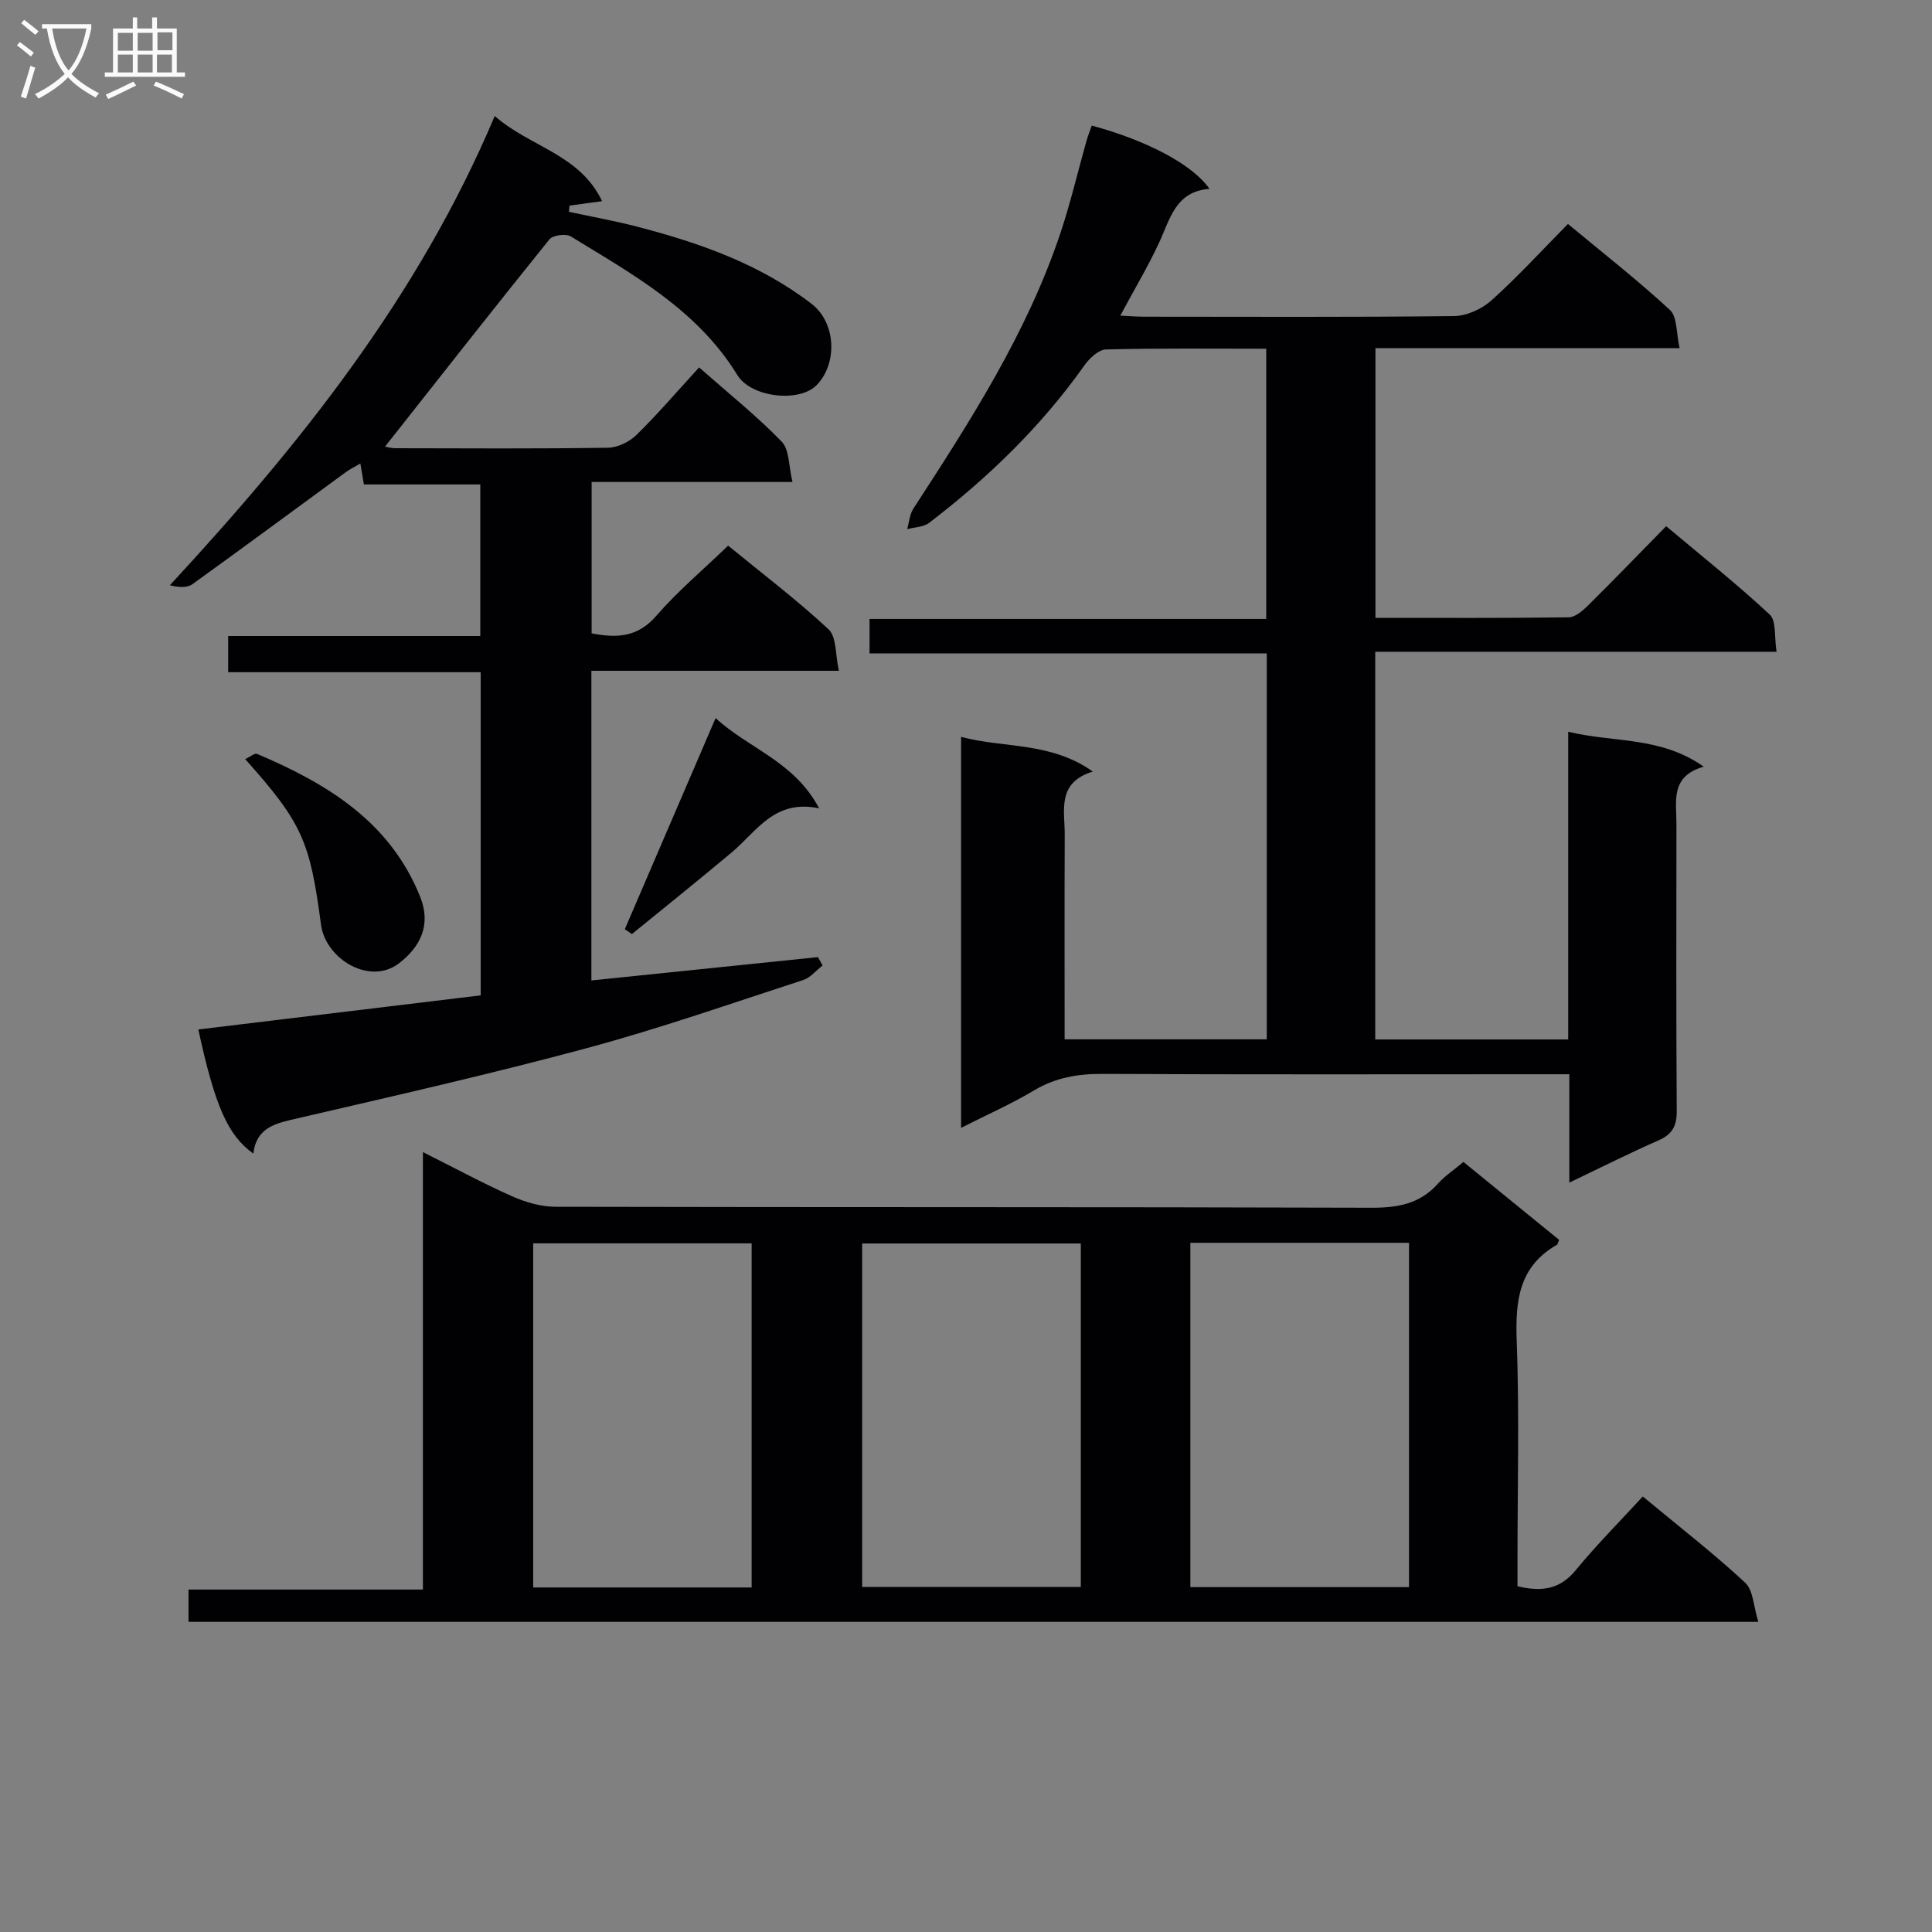<svg enable-background="new 0 0 400 400" viewBox="0 0 400 400" xmlns="http://www.w3.org/2000/svg"><rect x="0" y="0" width="400" height="400" fill="#808080" stroke="none"/><g fill="#010104"><path d="m324.91 244.85c0-7.66 0-14.61 0-22.44-2.29 0-4.21 0-6.12 0-30.16 0-60.33.08-90.49-.07-5.15-.03-9.77.76-14.25 3.44-4.65 2.78-9.65 4.98-15.07 7.73 0-27.18 0-53.69 0-80.95 9.02 2.4 18.49.97 27.28 7.18-7.52 2.31-5.8 8.06-5.82 13.1-.06 13.97-.02 27.95-.02 42.34h41.85c0-26.58 0-52.98 0-79.9-27.36 0-54.59 0-82.24 0 0-2.55 0-4.6 0-7.13h82.13c0-18.82 0-37.17 0-55.95-11.25 0-22.22-.13-33.18.15-1.53.04-3.42 1.83-4.46 3.29-8.94 12.63-19.91 23.25-32.14 32.6-1.17.9-3.03.9-4.56 1.32.41-1.43.51-3.06 1.28-4.25 11.79-18.14 23.5-36.31 30.44-57.02 2.1-6.28 3.61-12.76 5.41-19.14.3-1.07.73-2.11 1.09-3.15 11.44 3.1 20.86 8.05 24.37 13.1-7.03.53-8.14 6.22-10.42 11.12-2.3 4.95-5.11 9.66-8.05 15.13 1.95.09 3.52.22 5.1.22 21.33.01 42.66.12 63.99-.13 2.62-.03 5.74-1.44 7.73-3.22 5.44-4.88 10.39-10.31 15.87-15.85 7.25 6.02 14.44 11.64 21.12 17.81 1.53 1.41 1.27 4.75 2 7.91-21.47 0-42.05 0-62.98 0v55.83c13.47 0 26.74.07 40.01-.11 1.37-.02 2.92-1.38 4.03-2.48 5.32-5.26 10.52-10.65 16.15-16.39 7.42 6.24 14.68 12 21.44 18.3 1.4 1.3.92 4.61 1.42 7.7-28.05 0-55.42 0-83.09 0v80.27h39.95c0-20.99 0-41.88 0-63.71 9.53 2.3 19.09.92 28.06 7.23-6.98 2-5.64 7.16-5.65 11.78-.02 19.83-.07 39.66.06 59.49.02 3.1-.9 4.84-3.76 6.1-6.05 2.65-11.95 5.63-18.48 8.75z"/><path d="m39.03 335.79c0-2.34 0-4.29 0-6.69h48.53c0-30.16 0-59.89 0-90.57 6.69 3.35 12.47 6.49 18.47 9.15 2.77 1.23 5.95 2.16 8.95 2.17 56.31.13 112.61.02 168.92.2 5.48.02 10.07-.79 13.82-5 1.42-1.59 3.26-2.8 5.27-4.48 6.69 5.45 13.32 10.85 19.81 16.13-.3.72-.31.94-.42 1-7.93 4.5-8.67 11.64-8.36 19.93.56 15.14.16 30.31.16 45.47v5.31c5.07 1.22 8.81.63 12.04-3.3 4.31-5.25 9.13-10.08 13.9-15.28 7.81 6.48 14.77 11.87 21.19 17.84 1.7 1.58 1.73 4.94 2.73 8.12-108.92 0-216.75 0-325.01 0zm116.59-7.12c0-24.17 0-47.73 0-71.25-15.33 0-30.35 0-45.23 0v71.25zm68.15-71.22c-15.11 0-30.24 0-45.27 0v71.12h45.27c0-23.81 0-47.24 0-71.12zm67.95-.14c-15.45 0-30.35 0-45.27 0v71.29h45.27c0-23.88 0-47.43 0-71.29z"/><path d="m144.74 76.07c6.04 5.32 11.9 10.01 17.09 15.35 1.62 1.66 1.44 5.08 2.25 8.37-14.35 0-27.76 0-41.59 0v31.34c5.03.97 9.44.93 13.37-3.61 4.45-5.13 9.71-9.55 14.89-14.55 6.85 5.61 14.13 11.13 20.79 17.32 1.69 1.57 1.39 5.28 2.14 8.59-17.65 0-34.26 0-51.24 0v64.11c15.71-1.62 31.31-3.22 46.91-4.83.32.58.64 1.16.96 1.73-1.34 1.03-2.52 2.53-4.03 3.02-14.84 4.82-29.6 10-44.65 14.06-19.85 5.35-39.92 9.9-59.96 14.55-4.41 1.02-8.55 1.75-9.22 7.32-5.31-3.8-7.95-9.87-11.39-25.7 19.43-2.35 38.82-4.69 58.46-7.06 0-22.4 0-44.33 0-66.91-17.32 0-34.68 0-52.28 0 0-2.73 0-4.81 0-7.49h52.2c0-10.65 0-20.71 0-31.38-7.96 0-16.02 0-24.1 0-.28-1.69-.47-2.8-.73-4.33-1.13.66-2.11 1.13-2.98 1.76-10.59 7.74-21.13 15.55-31.78 23.21-1.09.79-2.82.7-4.68.23 26.99-29.2 51.44-59.69 67.26-97.15 7.29 6.42 17.62 7.89 22.22 17.63-2.66.36-4.7.64-6.74.92-.04.43-.08.85-.12 1.28 4.68 1.01 9.39 1.86 14.02 3.05 12.94 3.35 25.47 7.74 36.21 16 5.08 3.91 5.44 12.34 1.05 16.84-3.57 3.66-13.54 2.59-16.42-2.1-8.27-13.49-21.62-20.82-34.49-28.7-1.02-.62-3.7-.26-4.41.62-11.46 14.21-22.73 28.58-34.03 42.9.15.02 1.16.33 2.17.34 14.66.03 29.33.12 43.99-.1 2-.03 4.43-1.22 5.89-2.65 4.39-4.3 8.4-8.99 12.97-13.98z"/><path d="m50.76 157.16c1.1-.5 1.98-1.28 2.45-1.08 14.53 6.16 27.6 14.06 33.81 29.67 2.23 5.61.15 10.2-4.44 13.71-6.04 4.62-15.17-.91-16.12-8.02-2.28-17.17-3.8-20.97-15.7-34.28z"/><path d="m129.36 192.38c6.16-14.33 12.32-28.66 18.8-43.71 6.91 6.37 16.28 8.94 21.43 18.69-9.27-1.96-12.93 4.79-18.07 9.1-6.83 5.73-13.79 11.3-20.69 16.93-.49-.34-.98-.67-1.47-1.01z"/></g><path d="m6.4 11.7c-1-.8-1.9-1.6-2.9-2.3l.6-.7c.9.7 1.9 1.4 2.9 2.2zm-2.1 8.3c.7-2.1 1.4-4.2 2-6.4.2.1.6.3 1 .4-.7 2.3-1.3 4.4-1.9 6.4zm3-12.8c-1.1-.9-2.1-1.7-2.9-2.4l.6-.7c1 .8 2 1.5 3 2.4zm1.4-1.3v-.9h10.2v.9c-.9 4.2-2.3 7.3-4.1 9.4 1.3 1.4 3.2 2.7 5.7 4-.2.2-.4.5-.7.9-2.5-1.4-4.4-2.7-5.7-4.2-1.4 1.5-3.5 3-6.1 4.4 0 0 0 0-.1-.1-.3-.4-.5-.7-.7-.8 2.7-1.3 4.7-2.8 6.2-4.2-1.8-2.2-3-5.3-3.7-9.4zm9.2 0h-7.1c.6 3.8 1.7 6.7 3.4 8.7 1.7-2 2.9-4.8 3.7-8.7z" fill="#fbfafa"/><path d="m31.6 3.6h.9v2.3h4.1v9.1h1.7v.9h-16.6v-.9h1.7v-9.1h4.1v-2.3h.9v2.3h3.1v-2.3zm-4 13.3.6.8c-1.9.9-3.8 1.9-5.8 2.8-.2-.3-.3-.6-.5-.9 2-.9 3.9-1.8 5.7-2.7zm-3.2-10.1v3.7h3.1v-3.7zm0 4.5v3.7h3.1v-3.7zm4.1-4.5v3.7h3.1v-3.7zm0 4.5v3.7h3.1v-3.7zm9.1 9.1c-2.1-1.1-4.1-2-5.8-2.7l.5-.8c2.2.9 4.1 1.8 5.8 2.6zm-1.9-13.7h-3.1v3.7h3.1v-3.6zm-3.2 4.6v3.7h3.1v-3.7z" fill="#fbfafa"/></svg>